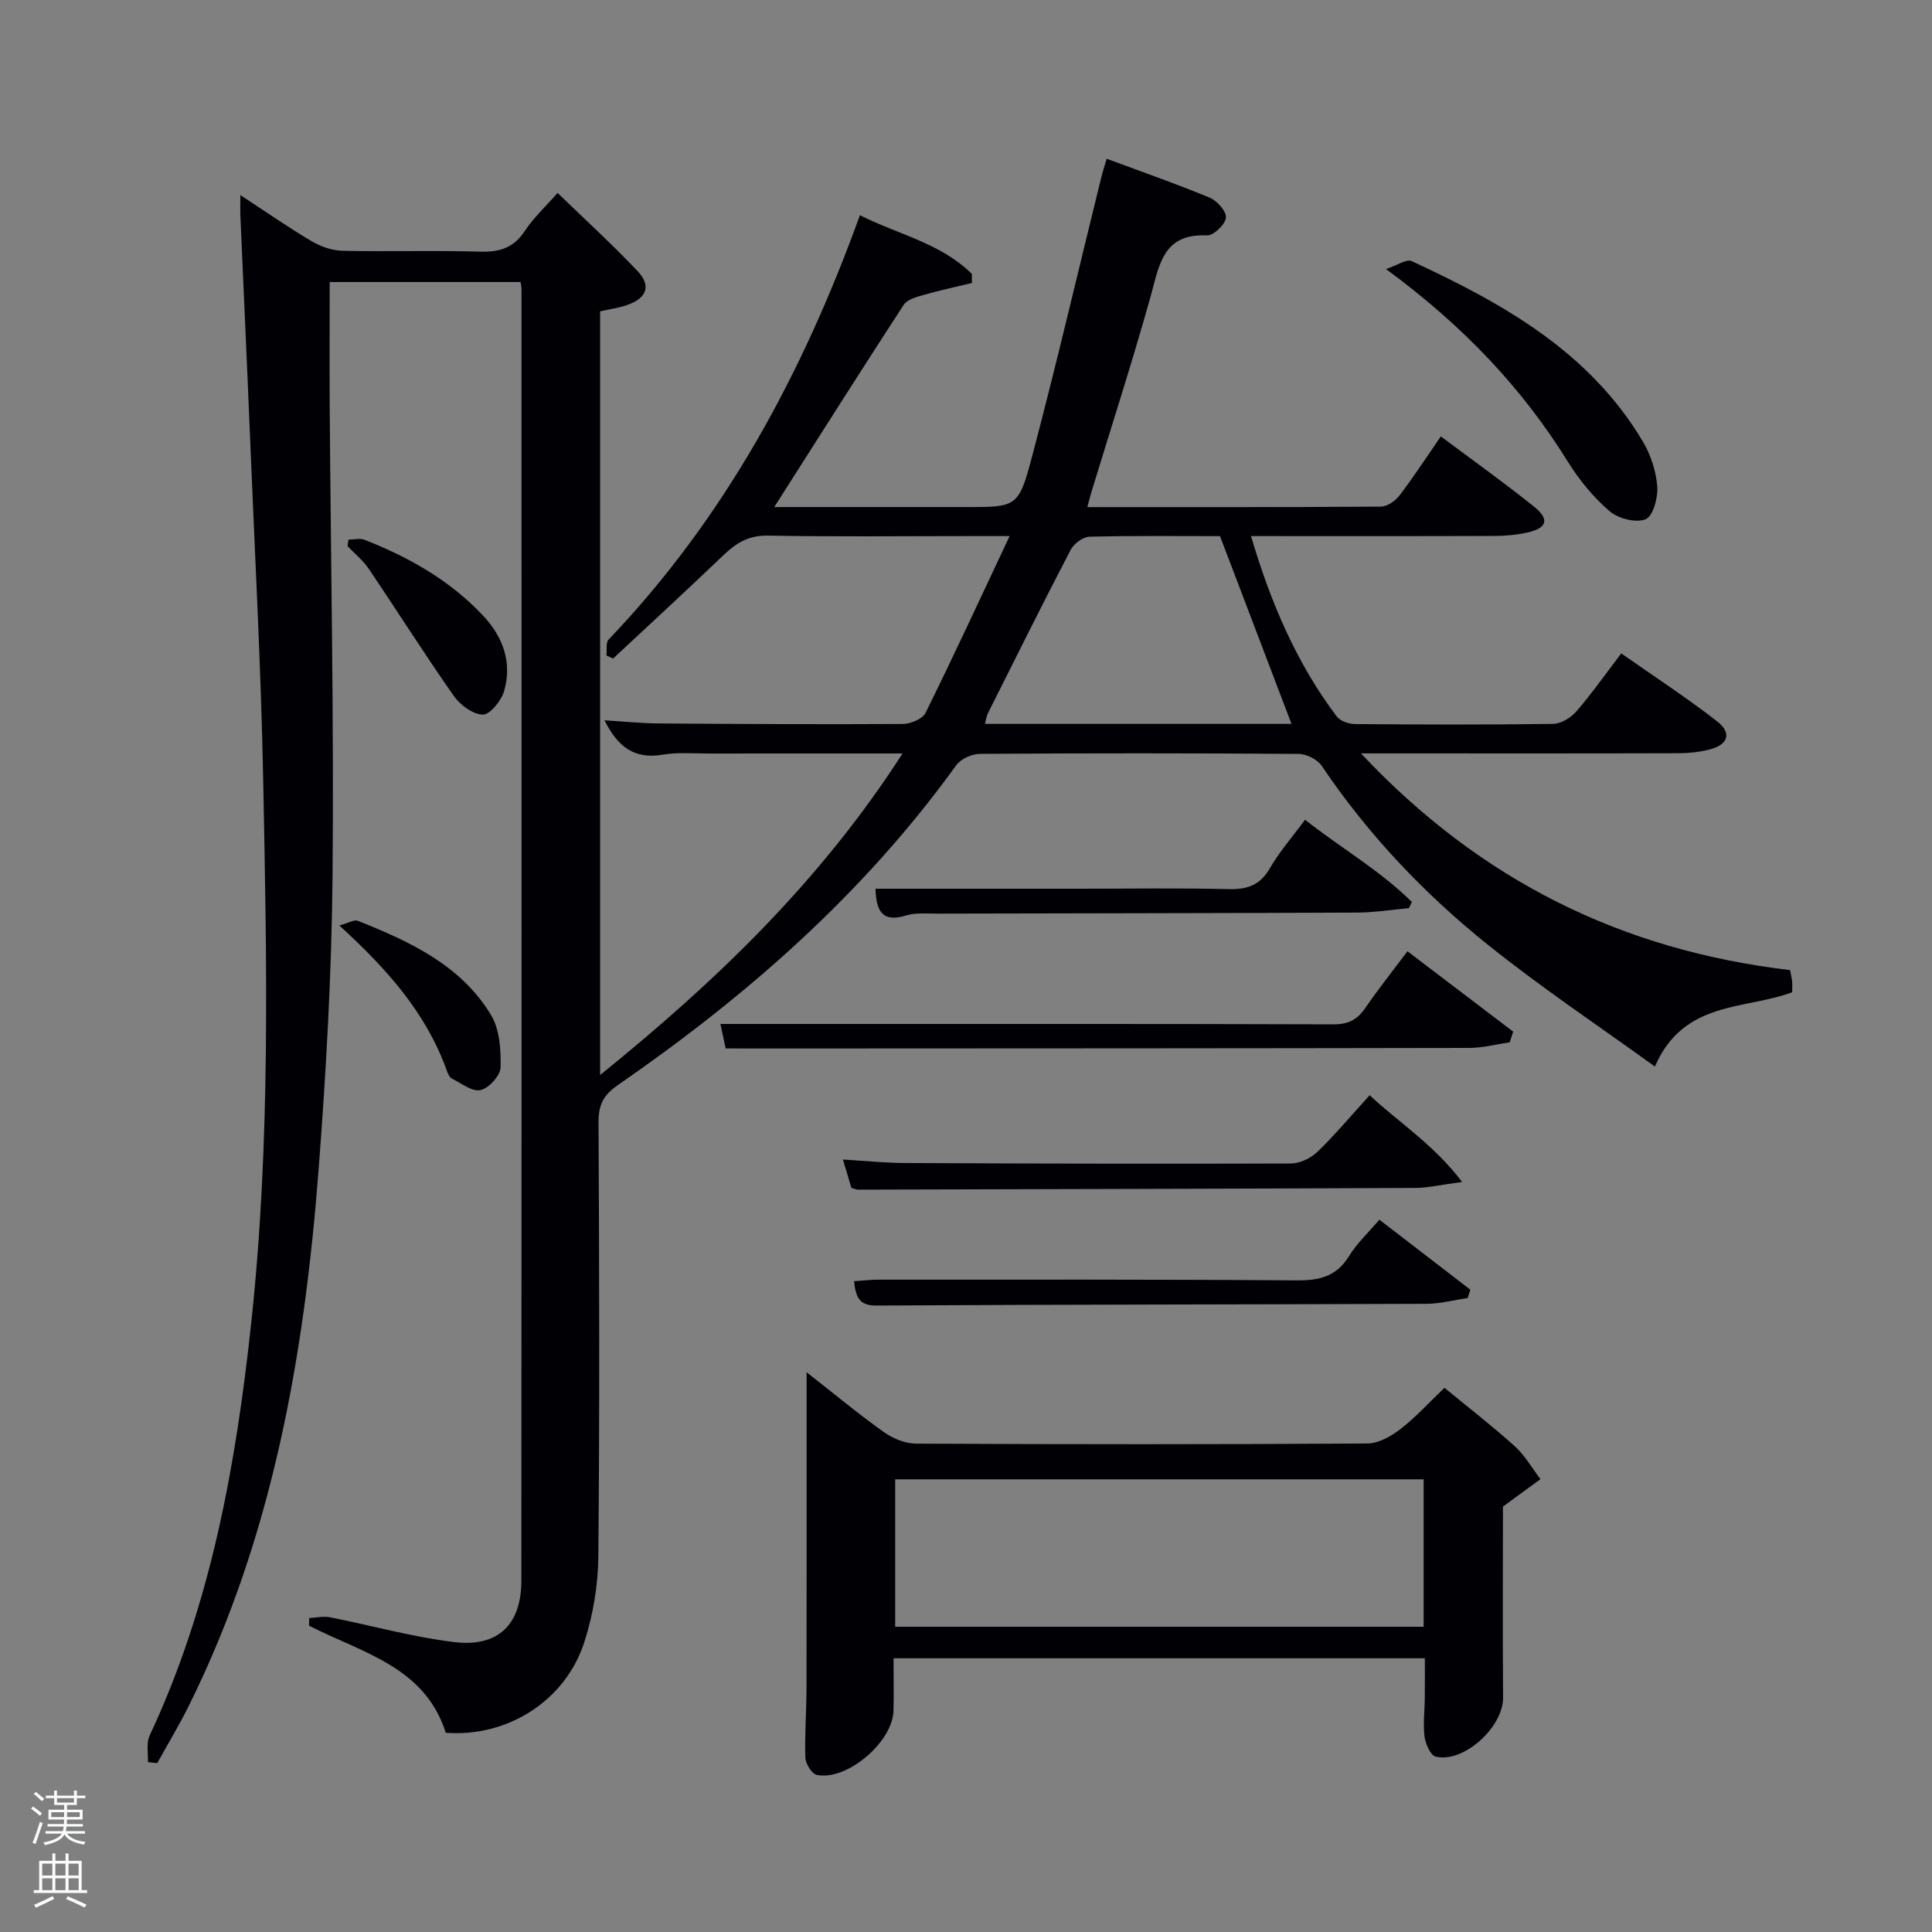 <svg enable-background="new 0 0 400 400" viewBox="0 0 400 400" xmlns="http://www.w3.org/2000/svg"><rect x="0" y="0" width="400" height="400" fill="#808080" stroke="none"/><path d="m6.44 374.46.42-.45c.65.47 1.27.95 1.85 1.44l-.45.49c-.65-.56-1.25-1.06-1.82-1.48m.93 7.33-.63-.26c.55-1.36 1.05-2.8 1.52-4.33.19.1.38.19.59.27-.46 1.29-.95 2.73-1.48 4.32m-.38-10.38.44-.42c.43.34 1.01.82 1.74 1.44l-.49.49c-.53-.51-1.09-1.01-1.69-1.51m2.5.35h1.72v-1.04h.59v1.04h3.52v-1.04h.59v1.04h1.75v.53h-1.75v1.42h-2.03v.97h3.22v2.03h-3.24c0 .35-.01.66-.03.93h3.32v.53h-3.37c-.03.27-.08.58-.15.94h3.96v.53h-3.71c.67.92 1.93 1.48 3.79 1.68-.13.24-.23.44-.29.59-2.13-.38-3.48-1.08-4.04-2.12-.43.97-1.77 1.72-4.03 2.23-.09-.19-.2-.37-.33-.55 2.1-.42 3.37-1.03 3.81-1.83h-3.36v-.53h3.58c.08-.29.13-.61.16-.94h-3.33v-.53h3.39c.02-.27.04-.58.04-.93h-3.23v-2.03h3.25v-.97h-2.07v-1.42h-1.73zm1.12 3.44v1h2.65c.01-.3.02-.44.02-.4v-.25-.35zm1.19-2h3.52v-.91h-3.52zm4.71 2h-2.63v.59c0 .15-.01.28-.01.4h2.64z" fill="#fafbfc"/><path d="m13.56 383.74h.63v1.52h2.72v6.07h1.13v.6h-11.06v-.6h1.13v-6.07h2.73v-1.52h.63v1.52h2.1v-1.52zm-2.69 8.83.38.56c-1.24.63-2.53 1.25-3.85 1.85-.1-.21-.21-.42-.34-.63 1.36-.55 2.63-1.15 3.81-1.78m-2.13-4.27h2.1v-2.45h-2.1zm0 3.04h2.1v-2.46h-2.1zm2.72-3.04h2.1v-2.45h-2.1zm0 3.04h2.1v-2.46h-2.1zm6.07 3.6c-1.41-.71-2.7-1.3-3.86-1.78l.35-.56c1.45.62 2.75 1.19 3.88 1.72zm-1.25-9.09h-2.1v2.45h2.1zm-2.09 5.49h2.1v-2.46h-2.1z" fill="#fafbfc"/><g fill="#010105"><path d="m30.62 364.83c.09-1.84-.37-3.94.35-5.48 12.75-27.18 17.9-56.17 21.07-85.71 3.99-37.2 3.19-74.49 2.46-111.77-.46-23.78-1.76-47.54-2.73-71.3-.62-15.28-1.34-30.56-2-45.85-.05-1.11-.01-2.23-.01-4.33 5.36 3.5 9.94 6.7 14.73 9.53 1.88 1.11 4.23 1.95 6.39 2 9.49.21 19-.1 28.49.18 4.02.12 6.95-.74 9.27-4.26 1.8-2.74 4.28-5.02 6.8-7.9 5.67 5.5 11.31 10.64 16.53 16.15 2.93 3.09 1.97 5.63-2.15 7.07-1.7.59-3.53.84-5.57 1.3v158.11c23.95-19.36 45.57-40.08 62.61-66.57-14.02 0-27.1-.01-40.19.01-3.17 0-6.4-.29-9.48.24-5.88 1.01-9.36-1.69-12.03-7.12 3.93.24 7.6.63 11.26.65 16.83.12 33.66.21 50.49.11 1.62-.01 4.1-1.04 4.72-2.31 5.8-11.73 11.29-23.61 17.4-36.59-3.92 0-6.48 0-9.03 0-13.67 0-27.33.16-40.99-.1-3.94-.08-6.54 1.49-9.17 4-7.56 7.23-15.26 14.32-22.91 21.46-.46-.21-.92-.43-1.37-.64.13-1.12-.18-2.65.45-3.3 23.99-25.11 40.1-54.86 52.03-87.86 7.83 3.98 16.72 5.76 23.17 12.16.01.63.01 1.25.02 1.88-3.35.81-6.72 1.53-10.02 2.48-1.46.42-3.38.93-4.1 2.03-8.94 13.73-17.7 27.59-26.81 41.88h31.99 7.5c10.65 0 11.09.12 13.85-10.32 5.09-19.23 9.6-38.62 14.37-57.94.27-1.11.64-2.21 1.12-3.85 7.27 2.7 14.41 5.18 21.38 8.08 1.51.63 3.47 2.88 3.31 4.14-.18 1.42-2.58 3.71-3.92 3.65-9.17-.43-9.87 6.16-11.67 12.6-3.79 13.57-8.13 26.99-12.25 40.48-.28.92-.5 1.86-.86 3.17 20.48 0 40.63.04 60.77-.1 1.32-.01 3.01-1.19 3.87-2.32 2.91-3.81 5.52-7.84 8.55-12.22 6.69 5.01 13.16 9.61 19.34 14.58 3.19 2.57 2.65 4.37-1.24 5.28-2.24.52-4.6.74-6.9.75-16.65.06-33.31.03-50.5.03 4.04 13.68 9.37 26.24 17.75 37.35.72.95 2.49 1.56 3.78 1.57 13.66.11 27.33.16 40.99-.04 1.64-.02 3.68-1.25 4.81-2.55 3.15-3.63 5.92-7.58 9.32-12.04 6.72 4.71 13.49 9.12 19.84 14.06 3.14 2.44 2.3 4.87-1.61 5.85-2.07.52-4.26.75-6.39.76-19.83.06-39.66.03-59.49.03-1.63 0-3.26 0-6.24 0 24.76 26.37 54.08 40.77 88.85 44.87.15.82.34 1.59.42 2.37.07.66.01 1.32.01 2.21-9.73 3.67-22.47 1.63-28.42 15.39-11.43-8.27-23.3-16.19-34.4-25.07-13.3-10.64-25-22.96-34.58-37.19-.9-1.33-3.16-2.46-4.79-2.47-22-.16-43.99-.16-65.99-.01-1.66.01-3.94 1.04-4.89 2.35-19.14 26.56-43.32 47.76-70.07 66.23-2.98 2.06-4.01 4.1-3.99 7.66.15 30 .24 59.99-.04 89.99-.06 5.89-1.08 11.99-2.88 17.6-3.91 12.23-15.95 19.81-28.71 18.84-4.33-13.71-17.39-16.57-28.3-22.17.01-.53.01-1.05.02-1.58 1.44-.07 2.93-.43 4.3-.16 8.6 1.69 17.1 4.1 25.77 5.14 9.06 1.08 13.86-3.64 13.86-12.72.06-89.16.04-178.31.03-267.47 0-.33-.08-.66-.19-1.4-12.99 0-26.04 0-39.52 0 0 8.8-.05 17.72.01 26.64.22 32.14.88 64.28.58 96.42-.19 20.27-1.34 40.55-2.89 60.77-2.96 38.44-9.53 76.1-26.93 111.07-1.99 4-4.31 7.83-6.47 11.74-.65-.06-1.3-.13-1.94-.2zm236.77-214.96c-5.02-13.18-9.83-25.82-14.8-38.87-8.74 0-17.89-.11-27.03.12-1.35.04-3.22 1.44-3.89 2.72-5.83 11.18-11.44 22.47-17.09 33.75-.32.64-.42 1.4-.67 2.28z"/><path d="m299.06 287.33c4.87 4.01 9.88 7.88 14.56 12.1 2.11 1.9 3.56 4.52 5.32 6.81-2.3 1.68-4.6 3.36-7.77 5.68 0 12.32-.08 25.93.03 39.54.05 6.07-8.1 13.61-13.96 12.23-1.06-.25-2.1-2.61-2.3-4.11-.33-2.61.02-5.31.05-7.98.03-2.65.01-5.29.01-8.27-36.66 0-73.03 0-110 0 0 3.61.07 7.22-.01 10.83-.14 6.48-9.64 14.6-15.87 13.32-1.03-.21-2.33-2.3-2.38-3.56-.16-4.82.23-9.65.24-14.47.04-19.82.02-39.64.02-59.46 0-1.61 0-3.22 0-5.88 5.83 4.56 10.76 8.67 15.98 12.38 1.87 1.33 4.42 2.39 6.67 2.4 31.15.15 62.29.17 93.44-.03 2.3-.01 4.9-1.48 6.82-2.96 3.14-2.41 5.84-5.41 9.15-8.57zm-4.31 49.47c0-10.48 0-20.41 0-30.52-36.61 0-72.98 0-109.41 0v30.52z"/><path d="m150.24 217.07c-.36-1.67-.69-3.24-1.08-5.07h18.58c36.13 0 72.27-.04 108.4.08 3.05.01 4.89-.99 6.54-3.4 2.62-3.83 5.52-7.47 8.72-11.73 7.44 5.66 14.67 11.15 21.89 16.64-.24.73-.47 1.46-.71 2.2-2.78.41-5.56 1.16-8.34 1.17-47.12.09-94.25.1-141.37.12-4.14-.01-8.27-.01-12.63-.01z"/><path d="m176.27 245.94c-.48-1.62-1.03-3.45-1.75-5.87 4.69.28 8.78.71 12.86.72 26.62.12 53.25.2 79.87.1 1.85-.01 4.11-1.07 5.46-2.37 3.7-3.57 7.01-7.53 10.86-11.76 6.07 5.67 13.16 10.09 19.15 17.95-4.39.58-7.09 1.23-9.8 1.24-38.43.17-76.87.25-115.31.35-.3 0-.61-.16-1.34-.36z"/><path d="m286.95 55.7c2.36-.77 4.27-2.13 5.32-1.64 18.84 8.73 36.8 18.73 47.87 37.36 1.64 2.76 2.73 6.14 2.98 9.32.18 2.3-.89 6.16-2.42 6.77-2.01.8-5.68-.14-7.47-1.68-3.34-2.88-6.27-6.46-8.61-10.22-9.52-15.33-21.65-28.14-37.67-39.91z"/><path d="m285.58 252.52c6.43 4.95 12.63 9.72 18.83 14.49-.18.58-.36 1.15-.54 1.73-2.83.42-5.67 1.19-8.5 1.2-37.96.15-75.92.14-113.89.36-3.5.02-4.27-1.55-4.67-5.04 1.78-.11 3.47-.32 5.15-.32 28.81 0 57.61-.07 86.42.15 4.7.04 8.29-.75 10.91-5.01 1.61-2.64 3.98-4.84 6.29-7.56z"/><path d="m181.27 184h42.12c10.32 0 20.65-.16 30.96.08 3.86.09 6.53-.78 8.56-4.31 1.97-3.42 4.63-6.44 7.28-10.05 7.45 5.86 15.54 10.5 22.12 17.02-.2.43-.4.86-.6 1.28-3.58.32-7.16.91-10.74.92-28.97.13-57.93.15-86.9.22-2.16.01-4.45-.24-6.45.37-4.93 1.54-6.24-.9-6.35-5.53z"/><path d="m72.15 111.72c1.12 0 2.38-.33 3.35.05 9.23 3.62 17.75 8.45 24.58 15.76 4.07 4.35 6.01 9.7 4.28 15.58-.59 1.98-2.9 4.85-4.39 4.84-2.06-.03-4.7-1.98-6.01-3.86-6.07-8.65-11.71-17.59-17.63-26.34-1.18-1.75-2.91-3.13-4.38-4.68.06-.46.13-.91.2-1.35z"/><path d="m70.26 191.61c1.96-.54 3.07-1.26 3.79-.98 10.75 4.29 21.31 9.13 27.59 19.48 1.81 2.98 2.09 7.24 2 10.88-.04 1.69-2.41 4.29-4.14 4.7-1.7.4-3.97-1.39-5.91-2.37-.51-.26-.86-1.03-1.08-1.64-4.2-11.79-12.17-20.86-22.25-30.07z"/></g></svg>
